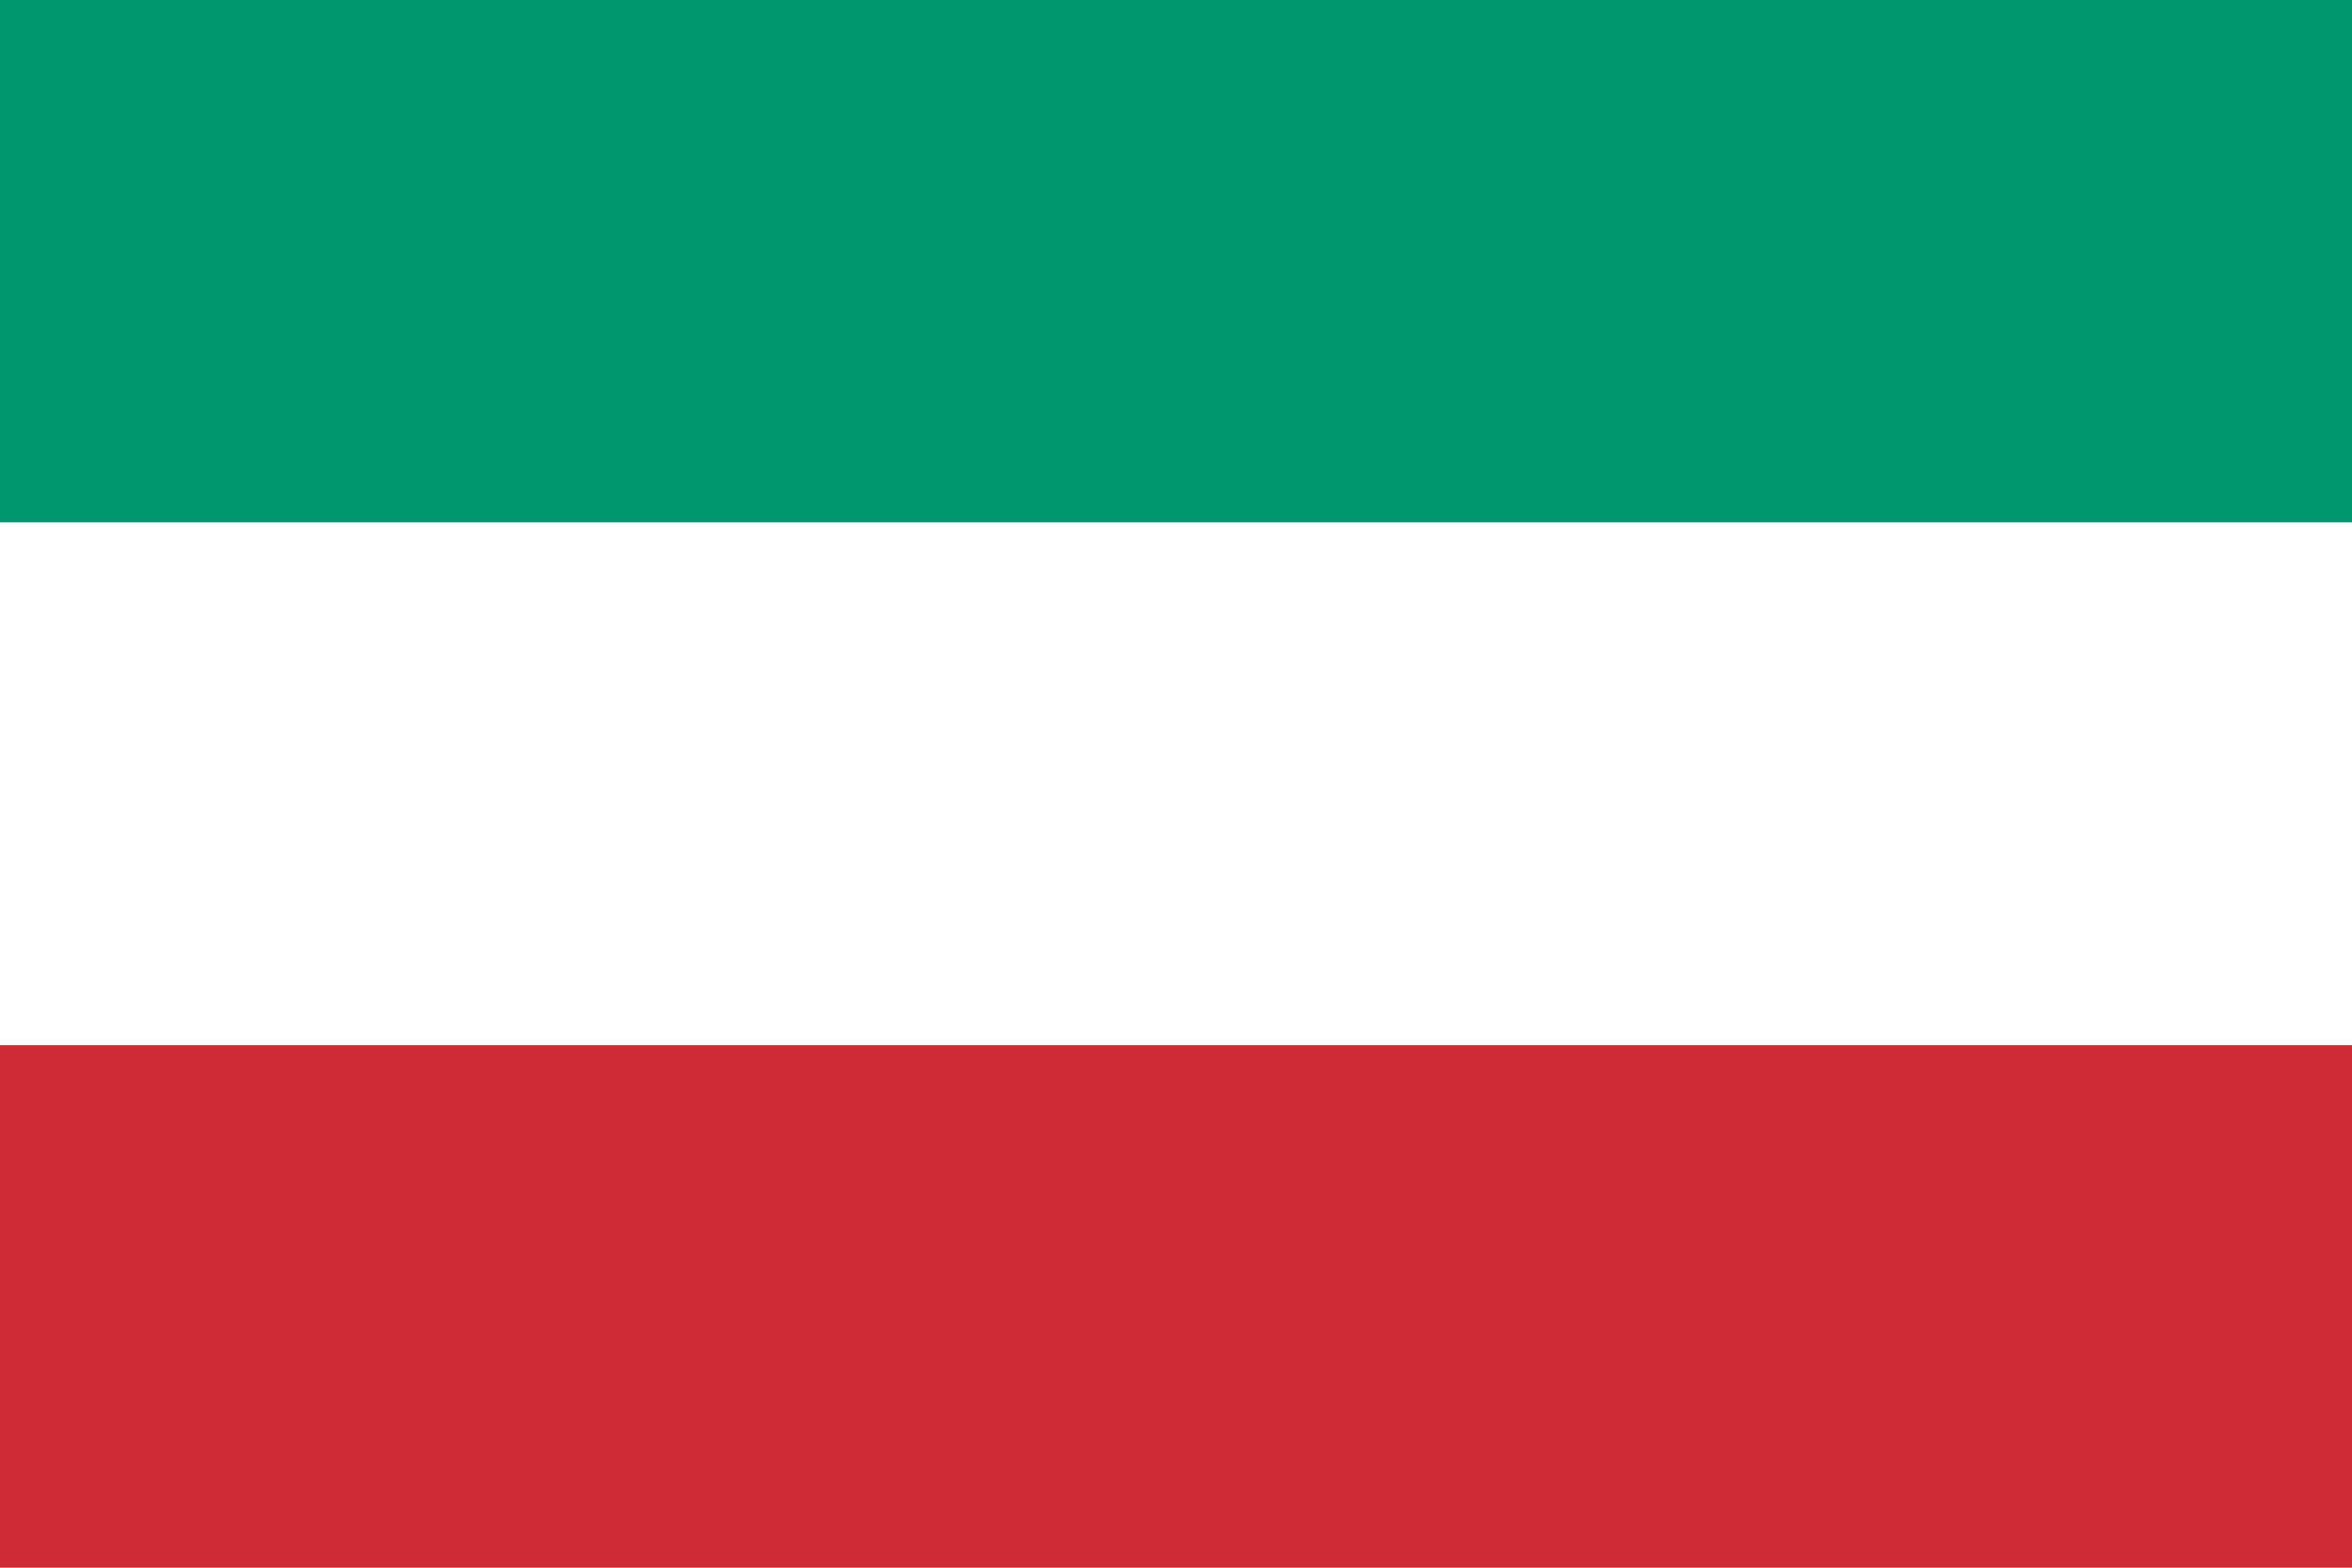 <!-- Bulgarian flag (higher fidelity) -->
<svg xmlns="http://www.w3.org/2000/svg" viewBox="0 0 900 600" preserveAspectRatio="xMidYMid meet">
	<rect width="900" height="600" fill="#fff"/>
	<rect width="900" height="200" y="0" fill="#00966E"/>
	<rect width="900" height="200" y="200" fill="#fff"/>
	<rect width="900" height="200" y="400" fill="#CE2B37"/>
</svg>